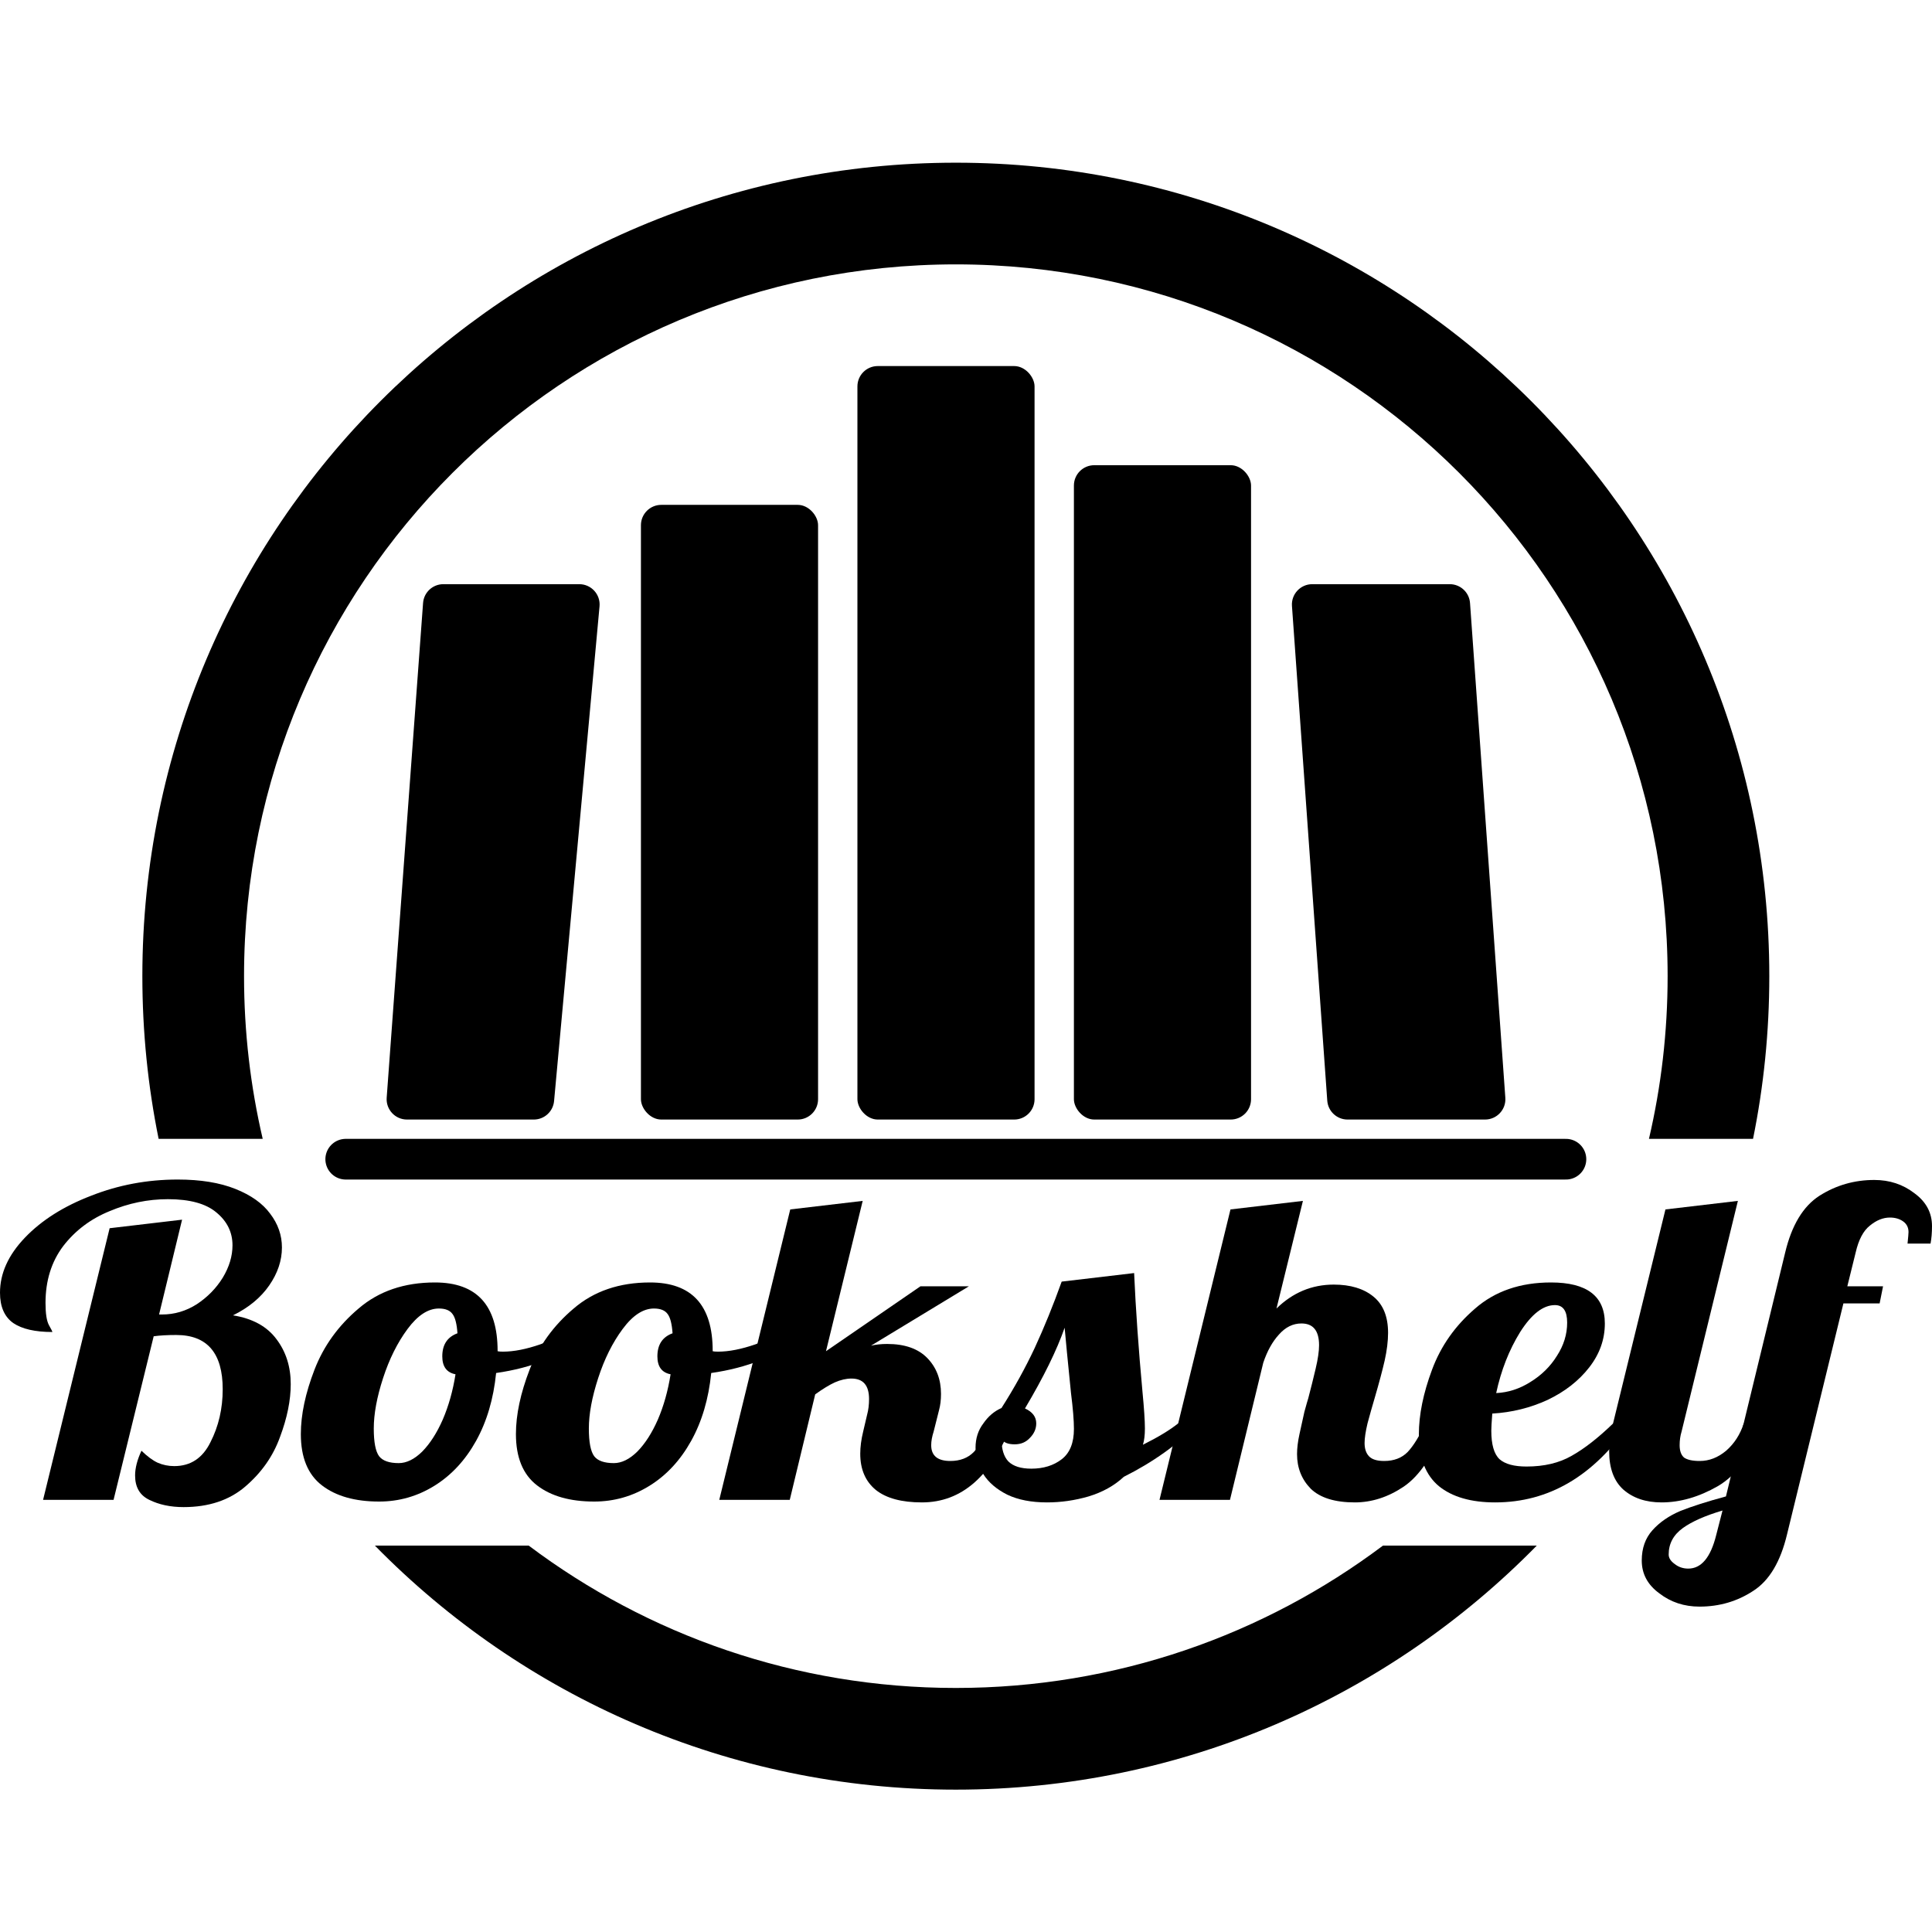 <svg width="95" height="95" viewBox="0 0 95 95" fill="none" xmlns="http://www.w3.org/2000/svg">
<path d="M17 57H77" stroke="black" stroke-width="2" stroke-linecap="round"/>
<rect x="42.161" y="18" width="8.71" height="37.05" rx="1" fill="black"/>
<rect x="52.806" y="22.875" width="8.71" height="32.175" rx="1" fill="black"/>
<rect x="31.516" y="24.825" width="8.71" height="30.225" rx="1" fill="black"/>
<path d="M20.803 29.651C20.841 29.129 21.276 28.725 21.8 28.725H28.484C29.073 28.725 29.534 29.23 29.48 29.816L27.245 54.141C27.197 54.656 26.766 55.05 26.249 55.05H20.012C19.43 55.05 18.972 54.556 19.014 53.977L20.803 29.651Z" fill="black"/>
<path d="M63.528 29.796C63.487 29.217 63.945 28.725 64.526 28.725H71.287C71.812 28.725 72.247 29.13 72.284 29.654L74.02 53.979C74.062 54.557 73.603 55.05 73.023 55.05H66.261C65.737 55.05 65.301 54.644 65.264 54.121L63.528 29.796Z" fill="black"/>
<path fill-rule="evenodd" clip-rule="evenodd" d="M68.003 76C62.153 80.395 54.881 83 47 83C39.119 83 31.847 80.395 25.997 76H18.434C25.694 83.405 35.81 88 47 88C58.19 88 68.306 83.405 75.566 76H68.003ZM12.918 56C12.318 53.431 12 50.752 12 48C12 28.67 27.67 13 47 13C66.33 13 82 28.67 82 48C82 50.752 81.682 53.431 81.082 56H86.2C86.725 53.415 87 50.74 87 48C87 25.909 69.091 8 47 8C24.909 8 7 25.909 7 48C7 50.74 7.275 53.415 7.8 56H12.918Z" fill="black"/>
<path d="M9.025 74.107C8.384 74.107 7.822 73.988 7.341 73.75C6.875 73.526 6.643 73.127 6.643 72.553C6.643 72.189 6.747 71.783 6.956 71.335C7.244 71.615 7.509 71.811 7.75 71.923C8.006 72.035 8.279 72.091 8.568 72.091C9.37 72.091 9.964 71.699 10.349 70.915C10.75 70.131 10.951 69.263 10.951 68.311C10.951 66.533 10.189 65.644 8.664 65.644C8.231 65.644 7.862 65.665 7.557 65.707L5.584 73.75H2.118L5.391 60.394L8.953 59.974L7.822 64.636H7.966C8.576 64.636 9.146 64.468 9.675 64.132C10.205 63.782 10.63 63.348 10.951 62.83C11.272 62.298 11.432 61.766 11.432 61.234C11.432 60.59 11.167 60.051 10.638 59.617C10.124 59.183 9.33 58.966 8.255 58.966C7.276 58.966 6.322 59.162 5.391 59.554C4.461 59.932 3.698 60.506 3.105 61.276C2.527 62.046 2.238 62.977 2.238 64.069C2.238 64.587 2.294 64.951 2.407 65.161C2.519 65.357 2.575 65.469 2.575 65.497C1.725 65.497 1.083 65.35 0.65 65.056C0.217 64.748 0 64.251 0 63.565C0 62.613 0.409 61.71 1.227 60.856C2.046 60.002 3.129 59.316 4.477 58.798C5.824 58.266 7.244 58 8.737 58C9.86 58 10.806 58.154 11.576 58.462C12.347 58.77 12.916 59.176 13.285 59.68C13.67 60.184 13.863 60.737 13.863 61.339C13.863 61.983 13.654 62.606 13.237 63.208C12.82 63.81 12.226 64.3 11.456 64.678C12.419 64.832 13.133 65.224 13.598 65.854C14.063 66.47 14.296 67.205 14.296 68.059C14.296 68.857 14.12 69.725 13.767 70.663C13.43 71.601 12.86 72.413 12.058 73.099C11.272 73.771 10.261 74.107 9.025 74.107Z" fill="black"/>
<path d="M18.643 73.834C17.456 73.834 16.517 73.568 15.827 73.036C15.137 72.504 14.793 71.664 14.793 70.516C14.793 69.564 15.017 68.507 15.466 67.345C15.916 66.183 16.638 65.182 17.633 64.342C18.627 63.488 19.879 63.061 21.387 63.061C23.441 63.061 24.468 64.181 24.468 66.421V66.442C24.516 66.456 24.604 66.463 24.732 66.463C25.262 66.463 25.872 66.344 26.562 66.106C27.252 65.854 27.877 65.553 28.439 65.203L28.655 65.77C28.19 66.204 27.58 66.575 26.826 66.883C26.088 67.177 25.278 67.387 24.395 67.513C24.267 68.787 23.938 69.9 23.409 70.852C22.879 71.804 22.197 72.539 21.363 73.057C20.529 73.575 19.622 73.834 18.643 73.834ZM19.606 71.944C19.991 71.944 20.376 71.755 20.761 71.377C21.146 70.985 21.483 70.46 21.772 69.802C22.061 69.13 22.27 68.388 22.398 67.576C21.965 67.492 21.748 67.198 21.748 66.694C21.748 66.12 21.997 65.742 22.494 65.56C22.462 65.098 22.382 64.783 22.253 64.615C22.125 64.433 21.901 64.342 21.58 64.342C21.05 64.342 20.537 64.678 20.039 65.35C19.542 66.022 19.141 66.827 18.836 67.765C18.531 68.703 18.379 69.529 18.379 70.243C18.379 70.915 18.467 71.37 18.643 71.608C18.82 71.832 19.141 71.944 19.606 71.944Z" fill="black"/>
<path d="M29.22 73.834C28.033 73.834 27.094 73.568 26.404 73.036C25.714 72.504 25.369 71.664 25.369 70.516C25.369 69.564 25.594 68.507 26.043 67.345C26.492 66.183 27.214 65.182 28.209 64.342C29.204 63.488 30.455 63.061 31.964 63.061C34.017 63.061 35.044 64.181 35.044 66.421V66.442C35.092 66.456 35.181 66.463 35.309 66.463C35.839 66.463 36.448 66.344 37.138 66.106C37.828 65.854 38.454 65.553 39.015 65.203L39.232 65.77C38.767 66.204 38.157 66.575 37.403 66.883C36.665 67.177 35.855 67.387 34.972 67.513C34.844 68.787 34.515 69.9 33.985 70.852C33.456 71.804 32.774 72.539 31.94 73.057C31.105 73.575 30.199 73.834 29.22 73.834ZM30.183 71.944C30.568 71.944 30.953 71.755 31.338 71.377C31.723 70.985 32.06 70.46 32.349 69.802C32.638 69.13 32.846 68.388 32.974 67.576C32.541 67.492 32.325 67.198 32.325 66.694C32.325 66.12 32.573 65.742 33.071 65.56C33.039 65.098 32.958 64.783 32.83 64.615C32.702 64.433 32.477 64.342 32.156 64.342C31.627 64.342 31.113 64.678 30.616 65.35C30.118 66.022 29.717 66.827 29.413 67.765C29.108 68.703 28.955 69.529 28.955 70.243C28.955 70.915 29.043 71.37 29.22 71.608C29.396 71.832 29.717 71.944 30.183 71.944Z" fill="black"/>
<path d="M45.332 73.876C44.337 73.876 43.583 73.673 43.07 73.267C42.556 72.847 42.3 72.252 42.3 71.482C42.3 71.146 42.348 70.782 42.444 70.39L42.636 69.571C42.701 69.333 42.733 69.074 42.733 68.794C42.733 68.122 42.444 67.786 41.866 67.786C41.61 67.786 41.337 67.849 41.048 67.975C40.775 68.101 40.454 68.297 40.085 68.563L38.834 73.75H35.368L38.858 59.47L42.42 59.05L40.615 66.442L45.26 63.25H47.642L42.829 66.169C43.07 66.113 43.334 66.085 43.623 66.085C44.49 66.085 45.148 66.316 45.597 66.778C46.046 67.24 46.271 67.828 46.271 68.542C46.271 68.836 46.239 69.102 46.174 69.34L45.91 70.39C45.829 70.642 45.789 70.866 45.789 71.062C45.789 71.58 46.102 71.839 46.728 71.839C47.209 71.839 47.594 71.692 47.883 71.398C48.172 71.09 48.461 70.621 48.75 69.991H49.761C48.766 72.581 47.289 73.876 45.332 73.876Z" fill="black"/>
<path d="M51.483 73.876C50.713 73.876 50.063 73.75 49.534 73.498C49.004 73.232 48.611 72.896 48.354 72.49C48.098 72.07 47.969 71.636 47.969 71.188C47.969 70.726 48.098 70.327 48.354 69.991C48.595 69.641 48.892 69.389 49.245 69.235C49.871 68.255 50.416 67.268 50.882 66.274C51.347 65.266 51.788 64.181 52.205 63.019L55.767 62.599C55.847 64.391 55.984 66.33 56.176 68.416C56.257 69.256 56.297 69.865 56.297 70.243C56.297 70.565 56.265 70.831 56.2 71.041C56.955 70.663 57.532 70.313 57.933 69.991H58.944C57.917 71.027 56.69 71.902 55.262 72.616C54.797 73.05 54.219 73.372 53.529 73.582C52.855 73.778 52.173 73.876 51.483 73.876ZM50.713 72.217C51.307 72.217 51.804 72.063 52.205 71.755C52.606 71.447 52.807 70.95 52.807 70.264C52.807 69.844 52.759 69.256 52.663 68.5C52.502 66.904 52.398 65.833 52.35 65.287C51.965 66.393 51.315 67.716 50.4 69.256C50.769 69.424 50.954 69.669 50.954 69.991C50.954 70.257 50.849 70.495 50.641 70.705C50.448 70.915 50.2 71.02 49.895 71.02C49.558 71.02 49.341 70.929 49.245 70.747C49.245 71.251 49.357 71.622 49.582 71.86C49.822 72.098 50.2 72.217 50.713 72.217Z" fill="black"/>
<path d="M66.618 73.876C65.639 73.876 64.917 73.652 64.452 73.204C64.002 72.742 63.778 72.175 63.778 71.503C63.778 71.209 63.818 70.88 63.898 70.516C63.978 70.138 64.059 69.774 64.139 69.424C64.235 69.074 64.299 68.85 64.331 68.752C64.46 68.262 64.58 67.779 64.692 67.303C64.805 66.827 64.861 66.442 64.861 66.148C64.861 65.434 64.572 65.077 63.994 65.077C63.577 65.077 63.208 65.259 62.887 65.623C62.566 65.973 62.31 66.435 62.117 67.009L60.48 73.75H57.015L60.505 59.47L64.067 59.05L62.767 64.342C63.569 63.558 64.508 63.166 65.583 63.166C66.401 63.166 67.051 63.362 67.532 63.754C68.014 64.146 68.254 64.741 68.254 65.539C68.254 65.945 68.198 66.4 68.086 66.904C67.974 67.394 67.813 67.996 67.605 68.71C67.476 69.144 67.356 69.571 67.243 69.991C67.147 70.397 67.099 70.719 67.099 70.957C67.099 71.237 67.171 71.454 67.316 71.608C67.46 71.762 67.709 71.839 68.062 71.839C68.543 71.839 68.928 71.692 69.217 71.398C69.506 71.09 69.795 70.621 70.084 69.991H71.094C70.501 71.531 69.811 72.567 69.025 73.099C68.254 73.617 67.452 73.876 66.618 73.876Z" fill="black"/>
<path d="M73.522 73.876C72.335 73.876 71.412 73.61 70.754 73.078C70.097 72.532 69.768 71.685 69.768 70.537C69.768 69.571 69.984 68.507 70.418 67.345C70.851 66.183 71.557 65.182 72.536 64.342C73.514 63.488 74.758 63.061 76.266 63.061C78.031 63.061 78.913 63.733 78.913 65.077C78.913 65.861 78.657 66.582 78.143 67.24C77.63 67.898 76.948 68.43 76.098 68.836C75.247 69.228 74.341 69.452 73.378 69.508C73.346 69.928 73.33 70.208 73.33 70.348C73.33 71.034 73.466 71.503 73.739 71.755C74.012 71.993 74.453 72.112 75.063 72.112C75.929 72.112 76.667 71.937 77.277 71.587C77.903 71.237 78.585 70.705 79.323 69.991H80.141C78.36 72.581 76.154 73.876 73.522 73.876ZM73.57 68.5C74.164 68.472 74.726 68.29 75.255 67.954C75.801 67.618 76.234 67.191 76.555 66.673C76.892 66.155 77.06 65.609 77.06 65.035C77.06 64.461 76.86 64.174 76.459 64.174C75.881 64.174 75.311 64.615 74.75 65.497C74.204 66.379 73.811 67.38 73.57 68.5Z" fill="black"/>
<path d="M81.7 73.876C80.93 73.876 80.304 73.666 79.823 73.246C79.358 72.826 79.125 72.196 79.125 71.356C79.125 71.006 79.189 70.551 79.317 69.991L81.893 59.47L85.455 59.05L82.687 70.39C82.623 70.6 82.591 70.824 82.591 71.062C82.591 71.342 82.663 71.545 82.807 71.671C82.968 71.783 83.225 71.839 83.578 71.839C84.043 71.839 84.476 71.671 84.877 71.335C85.278 70.985 85.567 70.537 85.744 69.991H86.754C86.161 71.503 85.399 72.532 84.468 73.078C83.537 73.61 82.615 73.876 81.7 73.876Z" fill="black"/>
<path d="M83.568 79C82.814 79 82.156 78.783 81.594 78.349C81.017 77.929 80.728 77.39 80.728 76.732C80.728 76.13 80.904 75.633 81.257 75.241C81.61 74.849 82.068 74.534 82.629 74.296C83.191 74.072 83.937 73.834 84.868 73.582L87.78 61.591C88.101 60.247 88.662 59.316 89.465 58.798C90.283 58.28 91.181 58.021 92.16 58.021C92.914 58.021 93.572 58.238 94.134 58.672C94.711 59.092 95 59.631 95 60.289C95 60.611 94.976 60.898 94.928 61.15H93.797C93.829 60.842 93.845 60.653 93.845 60.583C93.845 60.359 93.757 60.184 93.58 60.058C93.403 59.932 93.187 59.869 92.93 59.869C92.593 59.869 92.264 60.002 91.943 60.268C91.623 60.52 91.39 60.961 91.246 61.591L90.836 63.25H92.593L92.425 64.09H90.644L87.876 75.43C87.555 76.788 87.001 77.719 86.215 78.223C85.429 78.741 84.547 79 83.568 79ZM83.014 77.131C83.656 77.131 84.113 76.585 84.386 75.493L84.699 74.275C83.849 74.527 83.199 74.814 82.75 75.136C82.284 75.472 82.052 75.906 82.052 76.438C82.052 76.606 82.148 76.76 82.341 76.9C82.533 77.054 82.758 77.131 83.014 77.131Z" fill="black"/>
</svg>
